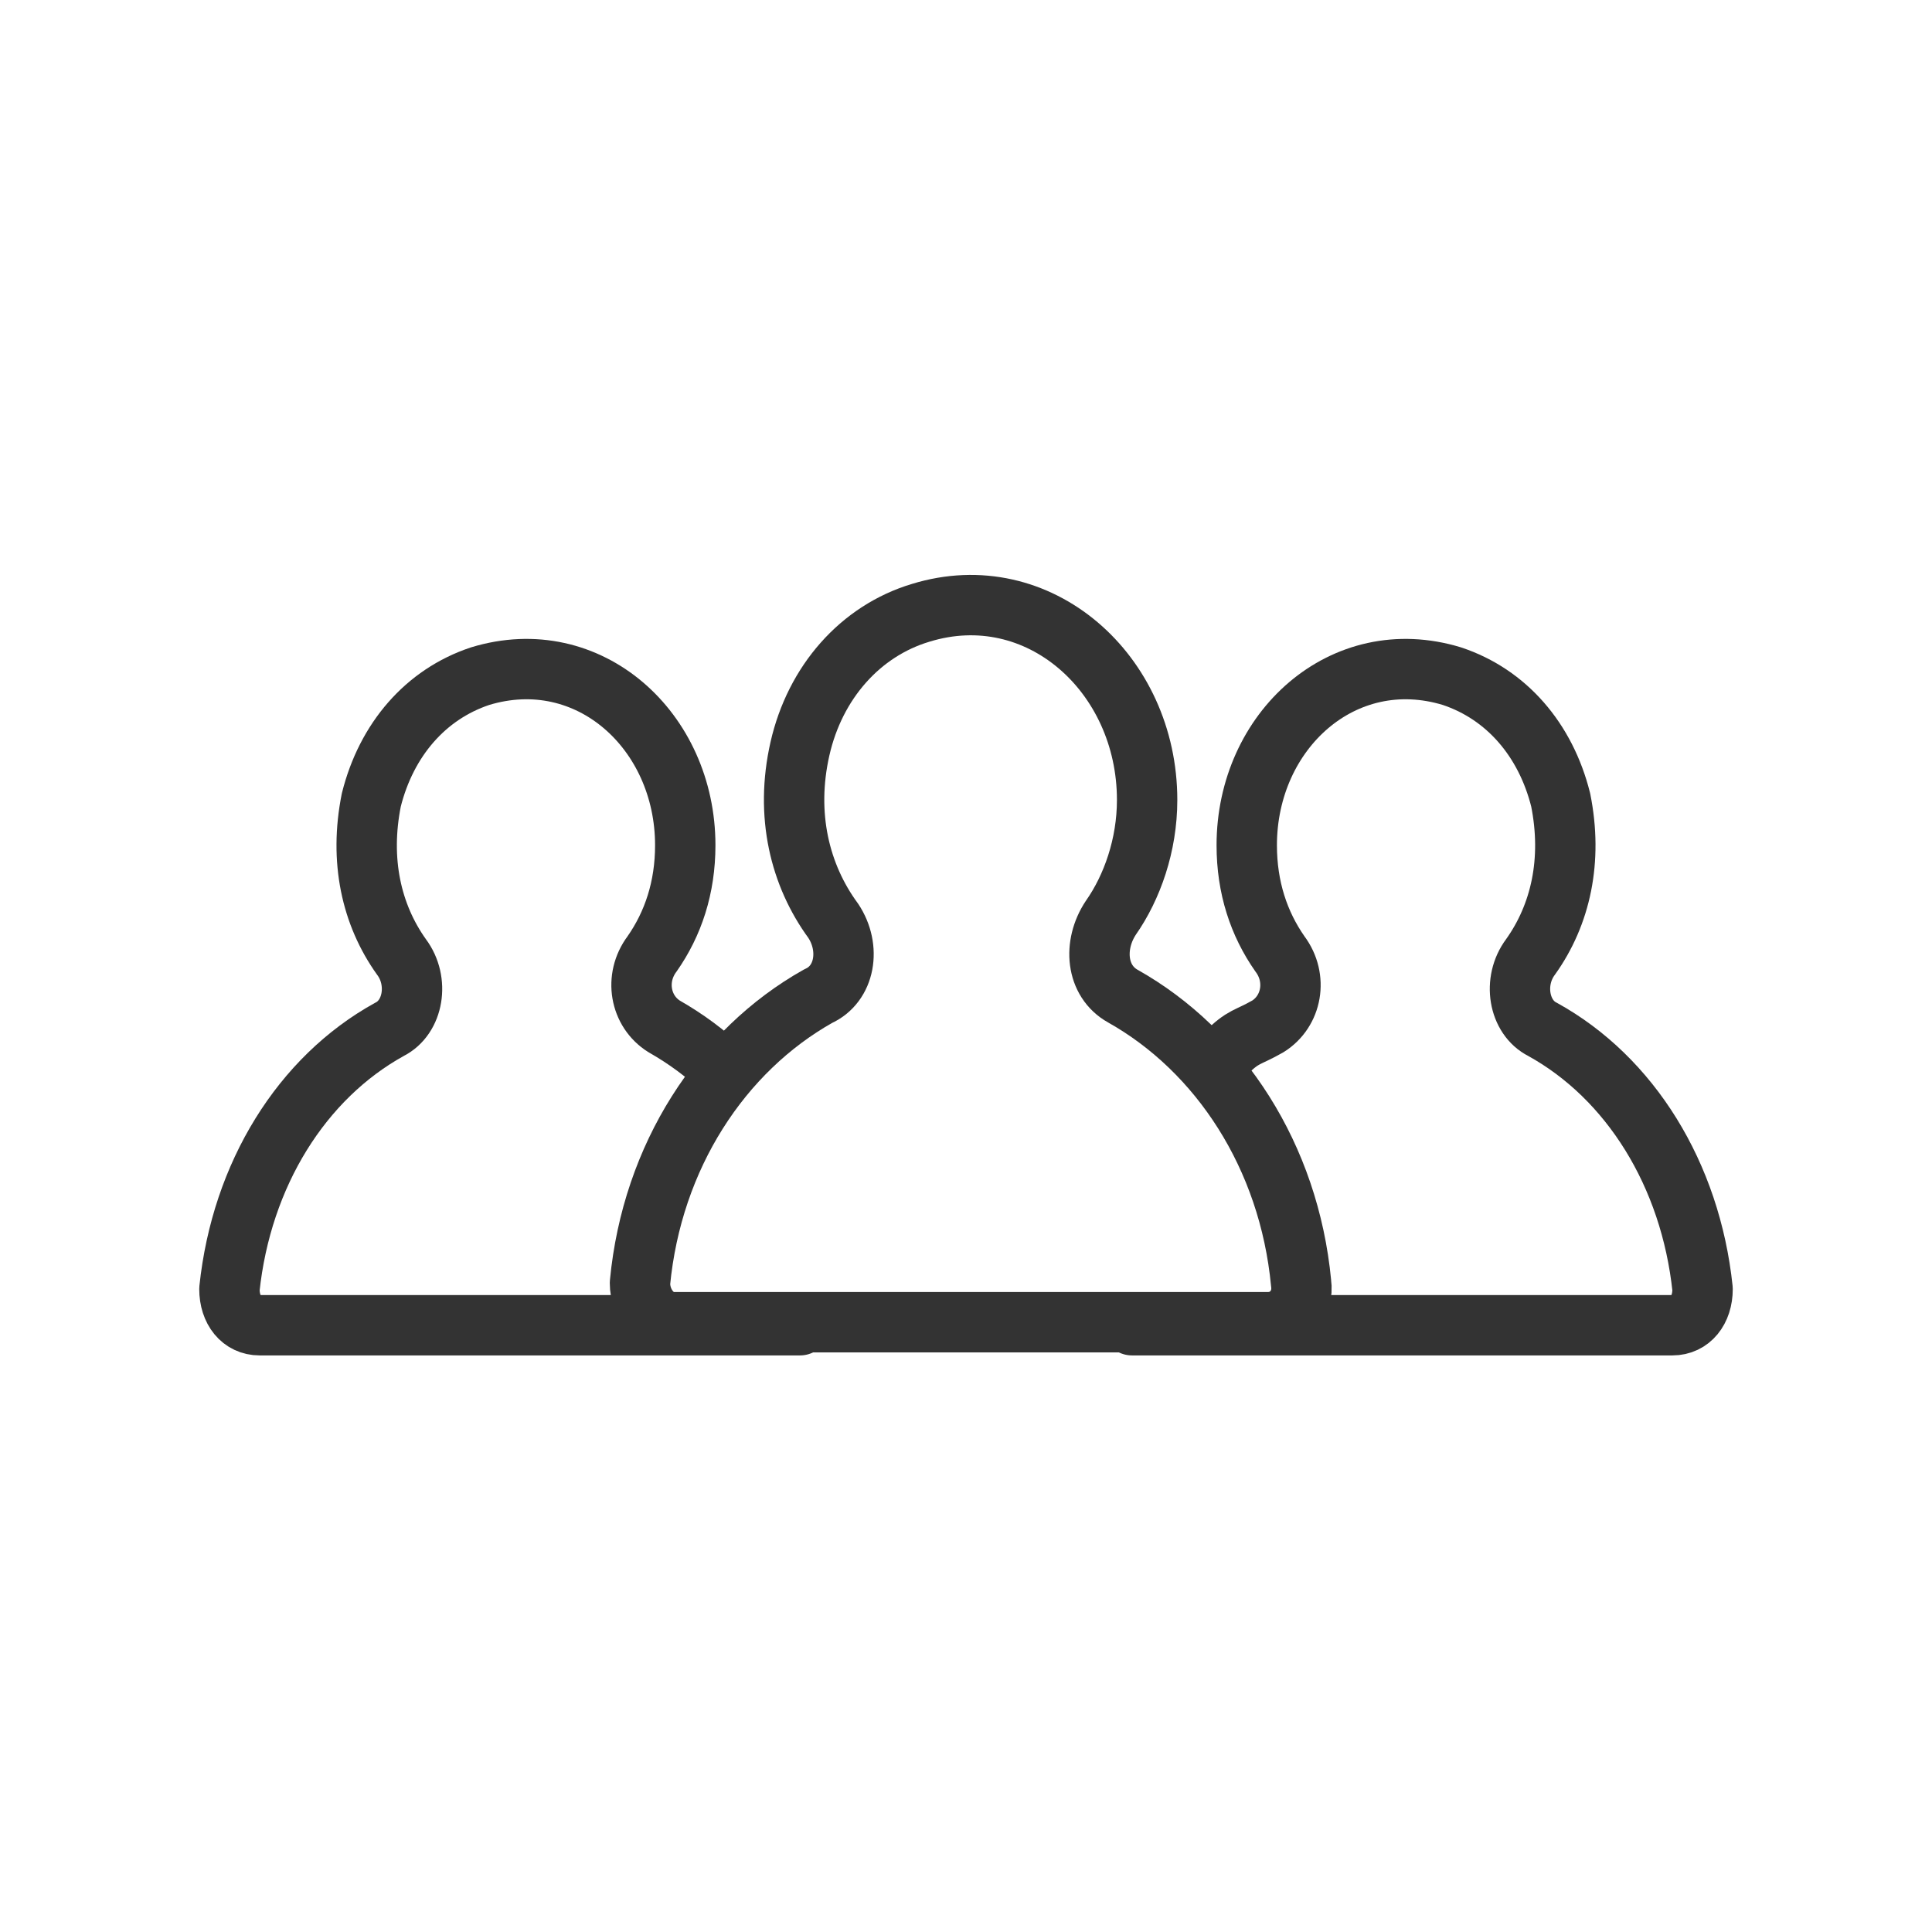 <?xml version="1.0" encoding="utf-8"?>
<!-- Generator: Adobe Illustrator 20.0.0, SVG Export Plug-In . SVG Version: 6.00 Build 0)  -->
<svg version="1.1" id="Layer_1" xmlns="http://www.w3.org/2000/svg" xmlns:xlink="http://www.w3.org/1999/xlink" x="0px" y="0px"
	 viewBox="0 0 64 64" style="enable-background:new 0 0 64 64;" xml:space="preserve">
<style type="text/css">
	.st0{fill:none;stroke:#333333;stroke-width:2;stroke-linecap:round;stroke-linejoin:round;stroke-miterlimit:10;}
</style>
<g>
	<g>
		<path class="st0" d="M27.6,30.5C26.5,29,26,27,26.5,24.8s2-3.9,4-4.5c3.9-1.2,7.5,2,7.5,6.2c0,1.5-0.5,2.9-1.2,3.9
			c-0.6,0.9-0.5,2.1,0.4,2.6c3.2,1.8,5.5,5.3,5.9,9.5c0.1,0.7-0.4,1.3-1.1,1.3H22.3c-0.6,0-1.1-0.6-1.1-1.3c0.4-4.2,2.7-7.7,5.9-9.5
			C28,32.6,28.2,31.4,27.6,30.5z"/>
		<path class="st0" d="M26.5,43.9h-4.2H8.6c-0.6,0-1-0.5-1-1.2c0.4-3.8,2.4-7,5.3-8.6c0.8-0.4,1-1.6,0.4-2.4c-1-1.4-1.4-3.2-1-5.2
			c0.5-2,1.8-3.5,3.6-4.1c3.6-1.1,6.8,1.8,6.8,5.6c0,1.4-0.4,2.6-1.1,3.6C21,32.4,21.2,33.5,22,34c0.7,0.4,1.4,0.9,2,1.5"/>
	</g>
	<g>
		<path class="st0" d="M37.5,43.9h4.2h13.7c0.6,0,1-0.5,1-1.2c-0.4-3.8-2.4-7-5.3-8.6c-0.8-0.4-1-1.6-0.4-2.4c1-1.4,1.4-3.2,1-5.2
			c-0.5-2-1.8-3.5-3.6-4.1c-3.6-1.1-6.8,1.8-6.8,5.6c0,1.4,0.4,2.6,1.1,3.6c0.6,0.8,0.4,1.9-0.4,2.4c-0.7,0.4-0.8,0.3-1.4,0.9"/>
	</g>
</g>
</svg>
